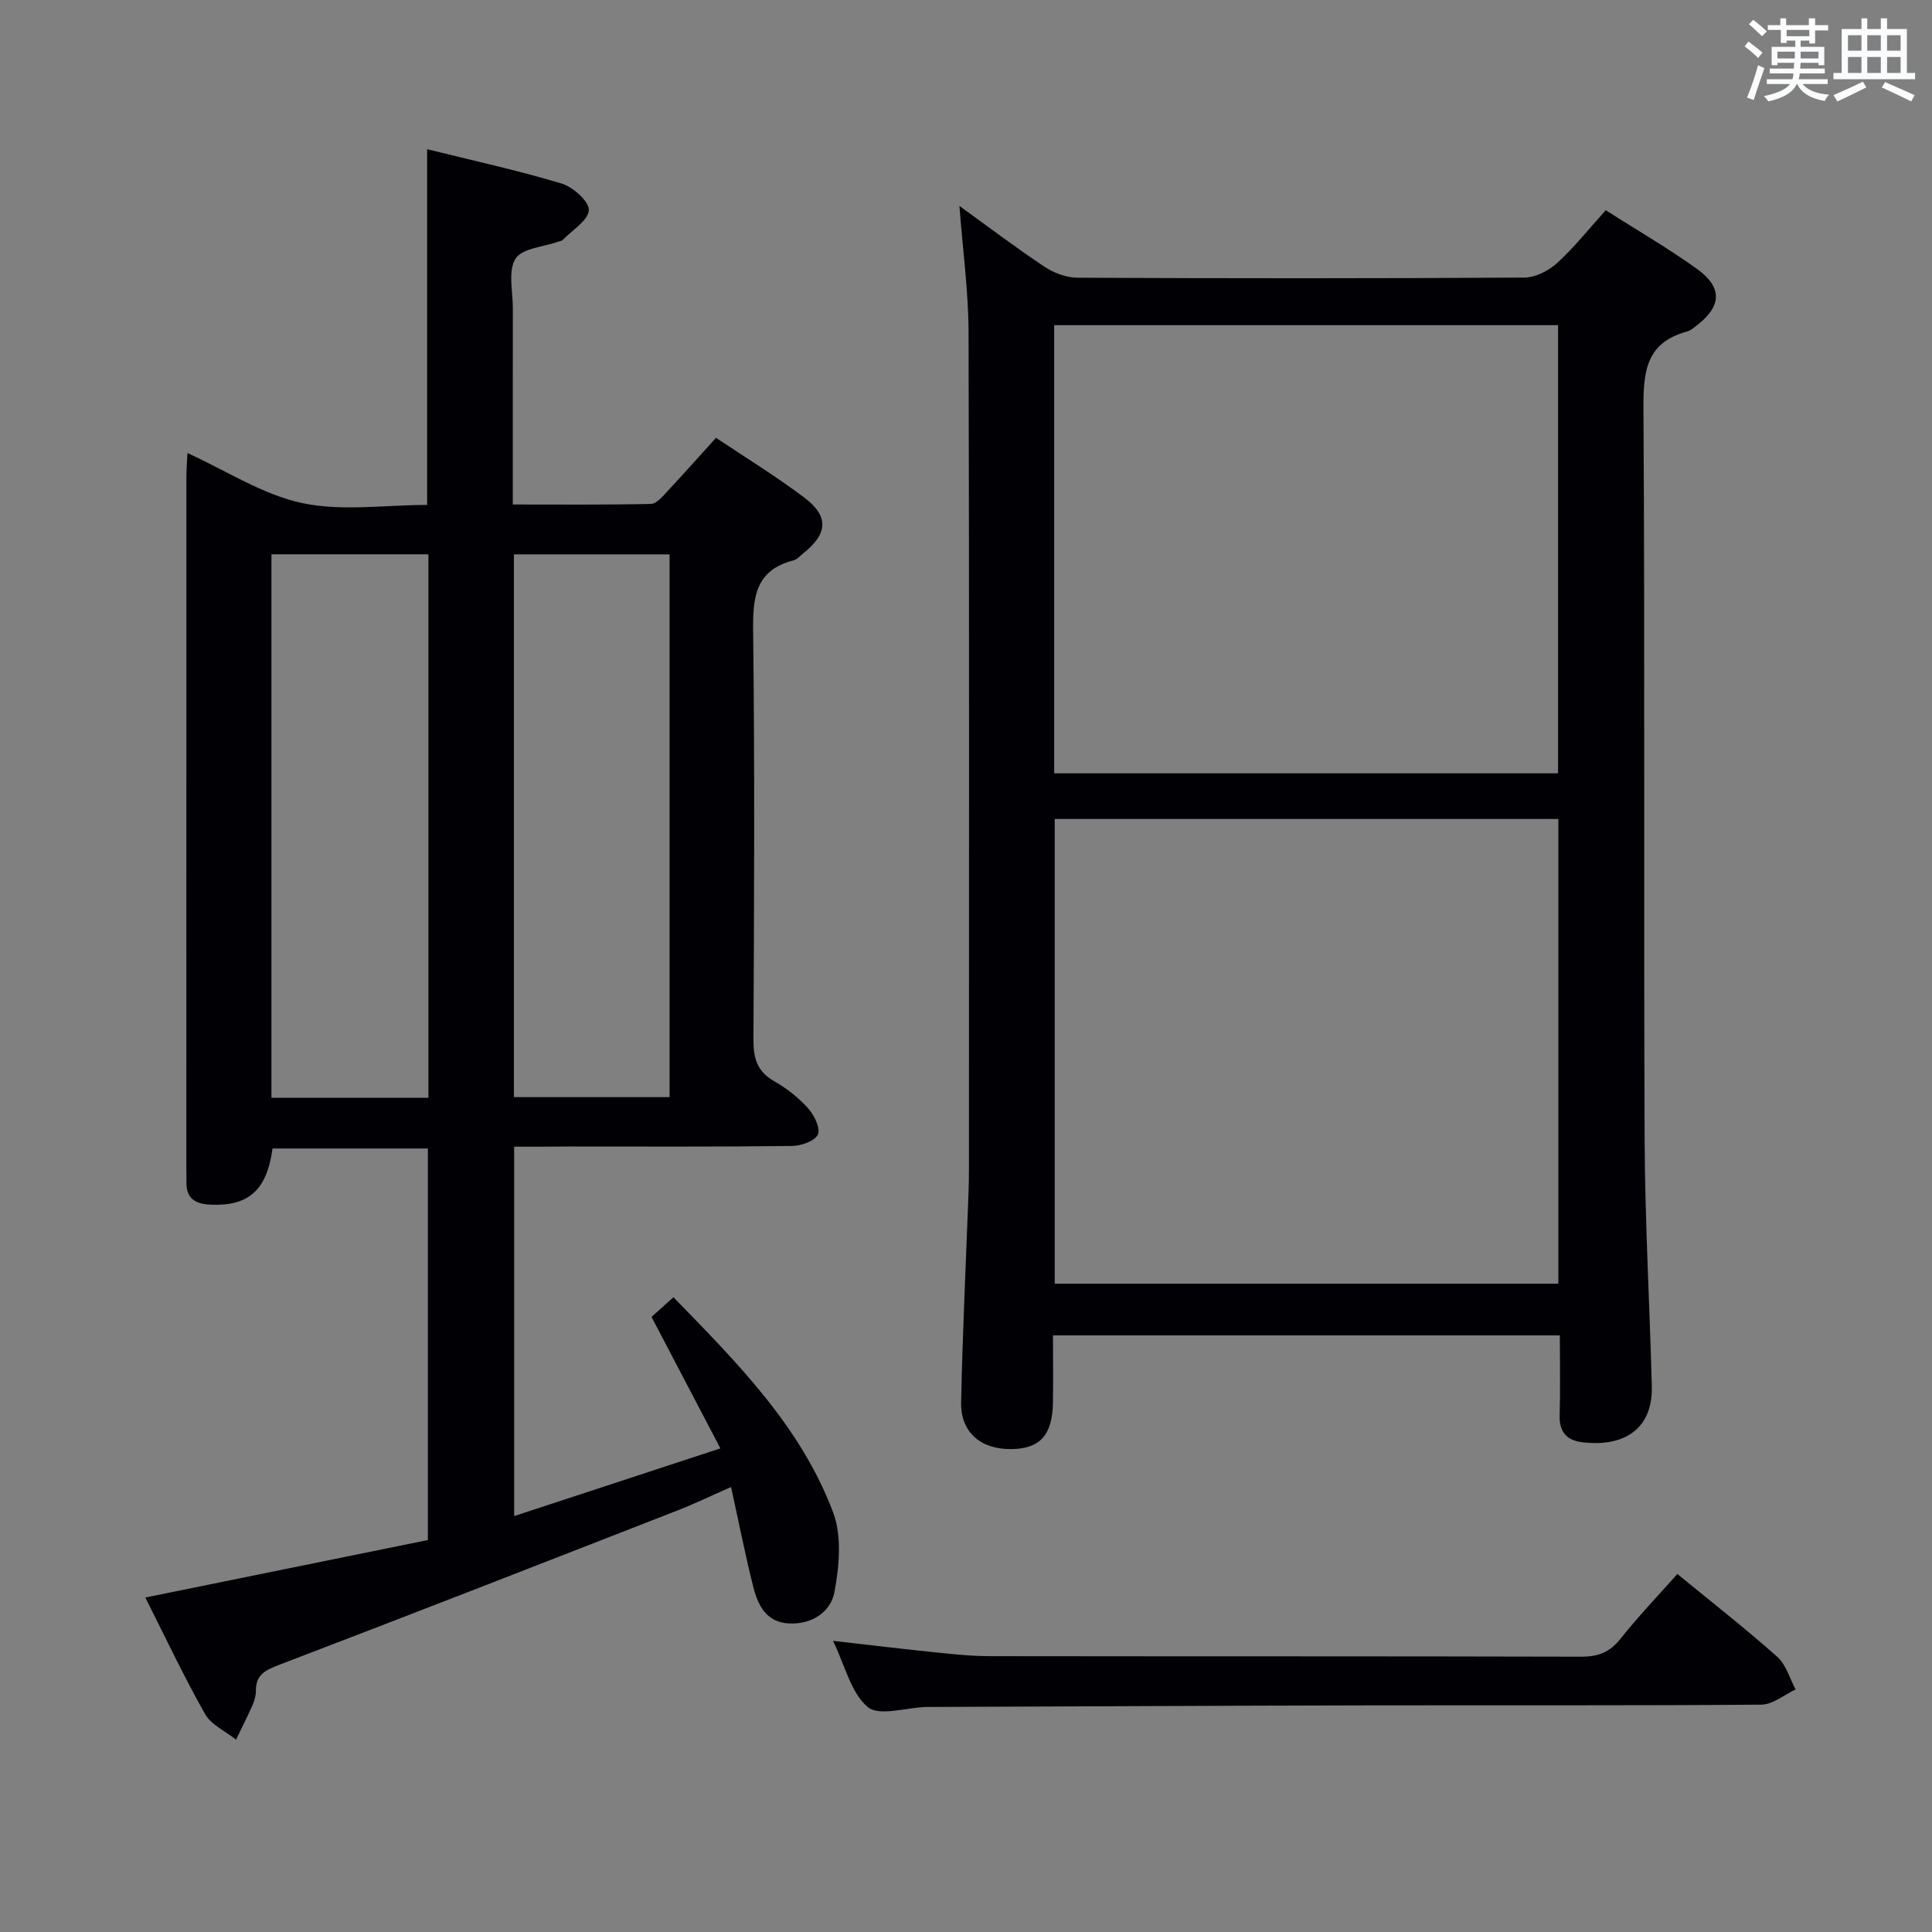 <svg enable-background="new 0 0 400 400" viewBox="0 0 400 400" xmlns="http://www.w3.org/2000/svg"><rect x="0" y="0" width="400" height="400" fill="#808080" stroke="none"/><g fill="#010105"><path d="m106.45 237.41v76.48c14.19-4.66 27.81-9.13 42.7-14.02-4.92-9.38-9.41-17.97-14.26-27.22 1.05-.94 2.59-2.32 4.54-4.07 13.15 13.52 26.39 26.75 33.07 44.58 1.83 4.88 1.26 11.1.27 16.43-.77 4.18-4.71 6.79-9.49 6.52-4.7-.26-6.39-3.85-7.34-7.64-1.66-6.58-2.97-13.25-4.58-20.6-3.92 1.72-7.42 3.42-11.04 4.83-27.52 10.74-55.03 21.49-82.62 32.02-2.85 1.09-4.73 2.06-4.72 5.33.01.97-.27 2.01-.66 2.9-1.08 2.44-2.29 4.82-3.45 7.23-2.18-1.75-5.14-3.06-6.42-5.32-4.4-7.77-8.21-15.88-12.36-24.11 19.73-4.01 39-7.93 58.5-11.9 0-27.17 0-53.93 0-81.07-10.7 0-21.43 0-32.16 0-1.2 8.67-4.95 11.97-12.84 11.63-3.2-.14-5.08-1.3-4.99-4.74.02-.83-.02-1.67-.02-2.5 0-47.82 0-95.63.01-143.45 0-1.48.13-2.96.22-4.92 8.12 3.69 15.58 8.61 23.72 10.35 8.25 1.76 17.18.39 25.9.39 0-24.73 0-48.94 0-73.65 9.29 2.31 18.66 4.35 27.82 7.1 2.37.71 5.74 3.71 5.66 5.51-.1 2.14-3.44 4.14-5.4 6.17-.21.22-.61.25-.92.36-3.07 1.1-7.51 1.36-8.86 3.53-1.59 2.55-.54 6.77-.55 10.26-.02 13.31-.01 26.63-.01 40.63 9.75 0 19.19.09 28.62-.12 1.16-.03 2.42-1.58 3.41-2.64 3.29-3.51 6.48-7.11 10.04-11.05 6.18 4.14 12.38 7.95 18.18 12.3 5.26 3.94 5.01 7.55-.14 11.64-.65.52-1.27 1.25-2.01 1.44-7.96 2.05-8.43 7.75-8.34 14.77.34 28.15.21 56.31.06 84.47-.02 3.86.77 6.6 4.31 8.6 2.57 1.46 5.01 3.39 6.99 5.58 1.27 1.41 2.62 4.14 2.05 5.43-.6 1.36-3.46 2.37-5.35 2.39-15.33.19-30.65.11-45.98.11-3.79.04-7.58.04-11.56.04zm-17.75-10.13c0-37.69 0-74.96 0-112.52-10.96 0-21.68 0-32.5 0v112.52zm17.7-112.51v112.38h32.23c0-37.69 0-74.94 0-112.38-10.87 0-21.43 0-32.23 0z"/><path d="m198.64 42.64c6.04 4.36 11.72 8.67 17.65 12.61 1.93 1.28 4.52 2.24 6.81 2.25 30.82.15 61.65.16 92.47-.03 2.3-.01 5.02-1.39 6.78-2.98 3.54-3.22 6.54-7.03 10.1-10.96 6.45 4.11 12.92 7.85 18.95 12.19 5.28 3.81 5.03 7.71-.07 11.63-.65.5-1.34 1.1-2.1 1.31-8.5 2.3-9.02 8.39-8.97 16.02.31 50.32.03 100.63.24 150.95.07 17.12 1.04 34.24 1.49 51.36.24 9.27-6.26 12.69-14.59 11.58-3.08-.41-4.58-2.19-4.49-5.48.15-5.44.04-10.9.04-16.61-35.14 0-69.71 0-104.94 0 0 4.73.06 9.34-.01 13.94-.11 6.74-2.71 9.55-8.7 9.6-6.24.05-10.43-3.48-10.31-9.66.29-14.46 1-28.91 1.53-43.36.06-1.66.09-3.33.09-5 0-57.81.08-115.63-.08-173.44-.05-8.44-1.21-16.86-1.89-25.92zm124 223.14c0-32.31 0-64.19 0-96.22-34.99 0-69.68 0-104.27 0v96.22zm-104.38-105.67h104.32c0-31.21 0-61.95 0-92.79-34.92 0-69.49 0-104.32 0z"/><path d="m347.28 325.88c7.12 5.84 14.09 11.28 20.68 17.14 1.83 1.62 2.57 4.47 3.8 6.76-2.36 1.1-4.72 3.13-7.09 3.15-27.16.22-54.33.1-81.5.15-30.33.06-60.66.22-90.99.33-.17 0-.33 0-.5 0-4.12.14-9.67 1.98-12.03.01-3.47-2.91-4.67-8.54-7.18-13.7 7.4.84 14.18 1.66 20.97 2.36 3.8.39 7.62.81 11.43.81 40.83.06 81.67 0 122.5.11 3.48.01 5.88-.89 8.09-3.66 3.7-4.65 7.83-8.97 11.82-13.46z"/></g><path d="m361.2 9.6.8-1c.9.7 1.9 1.4 2.9 2.3l-.9 1.1c-1-1-2-1.8-2.8-2.4zm.5 10.6c.9-2.1 1.6-4.3 2.3-6.7.4.2.8.4 1.3.6-.7 2.1-1.5 4.3-2.2 6.6zm.4-15.2.9-.9c1 .8 2 1.6 2.8 2.4l-1 1c-.9-.9-1.8-1.7-2.7-2.5zm12.5-1.2h1.2v1.4h2.7v1.1h-2.7v2.7h-1.2v-.6h-1.8v1.3h4.9v3.8h-1.2v-.5h-3.7c0 .4-.1.9-.1 1.2h5.1v1h-5.2c0 .5-.1.9-.2 1.2h6v1h-5.2c1.1 1.3 2.9 2 5.5 2.2-.4.4-.7.8-.9 1.3-2.9-.5-4.8-1.6-5.7-3.5h-.1c-.8 1.7-2.7 2.9-5.9 3.6-.2-.4-.6-.8-.9-1.1 2.8-.6 4.6-1.4 5.4-2.5h-4.8v-1h5.3c.1-.3.2-.7.2-1.2h-4.9v-1h5c0-.4 0-.8.1-1.2h-3.5v.5h-1.2v-3.8h4.9v-1.3h-1.8v.5h-1.2v-2.7h-2.7v-1h2.6v-1.4h1.2v1.4h4.7v-1.4zm-6.6 8.3h3.6c0-.4 0-.9 0-1.4h-3.6zm1.9-4.6h4.7v-1.3h-4.7zm6.6 3.2h-3.7v1.4h3.7z" fill="#fafbfc"/><path d="m385.3 3.8h1.3v2.2h2.8v-2.2h1.3v2.2h4.1v9.1h1.7v1.3h-16.9v-1.3h1.7v-9.1h4.1v-2.2zm.4 13.1.7 1.2c-1.8.9-3.8 1.9-6 2.9-.2-.4-.5-.8-.8-1.3 2.3-1 4.3-1.9 6.1-2.8zm-3.1-6.4h2.8v-3.2h-2.8zm0 4.6h2.8v-3.3h-2.8zm4-4.6h2.8v-3.2h-2.8zm0 4.6h2.8v-3.3h-2.8zm3.7 1.9c2.1.9 4.1 1.8 6.1 2.7l-.7 1.3c-2.2-1.1-4.2-2-6.1-2.9zm3.2-9.7h-2.8v3.2h2.8zm-2.8 7.8h2.8v-3.3h-2.8z" fill="#fafbfc"/></svg>